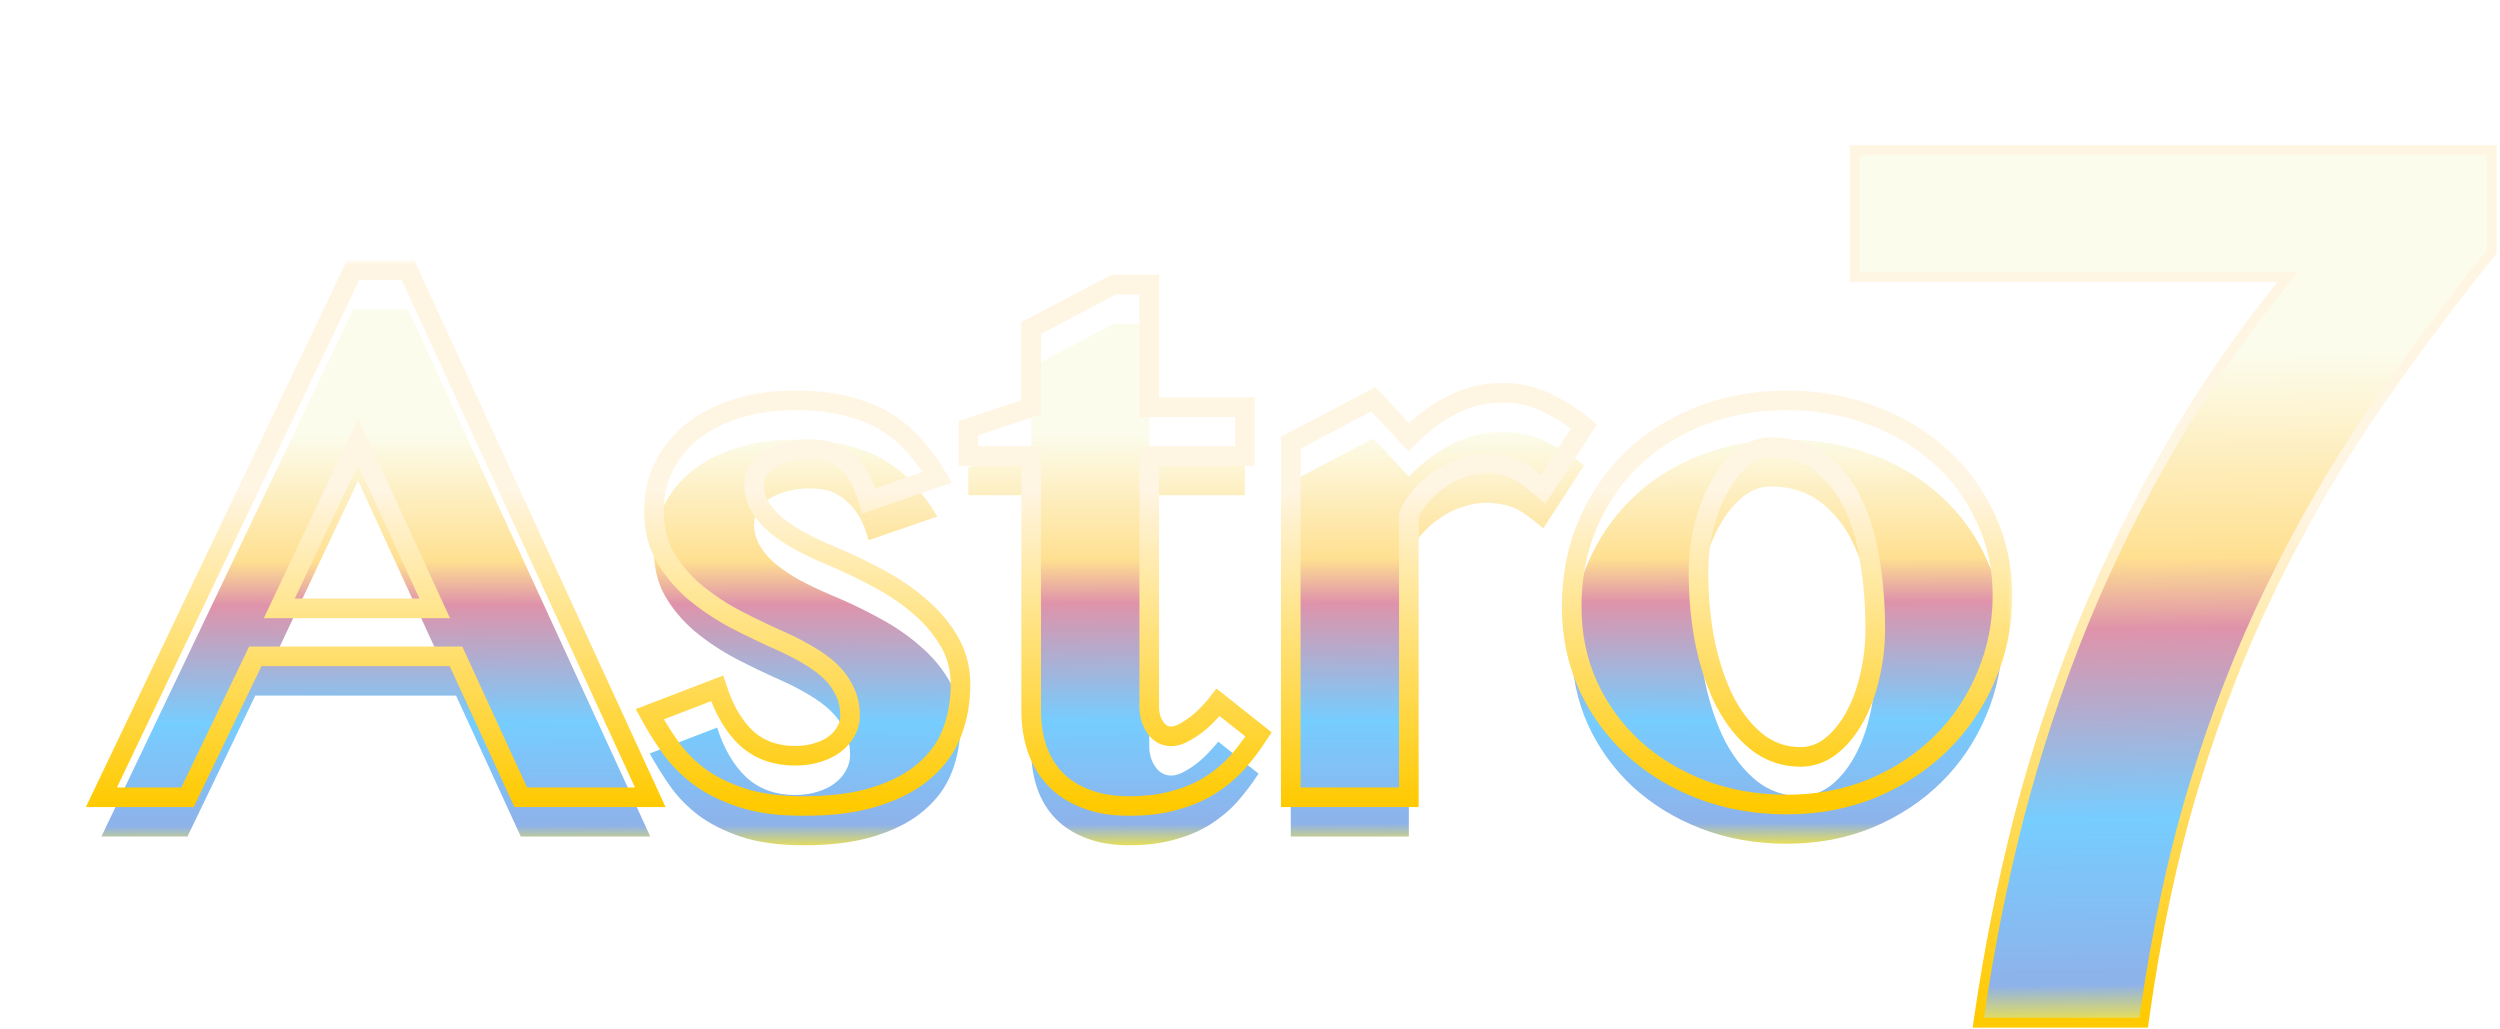 <svg width="255" height="105" viewBox="0 0 255 105" fill="none" xmlns="http://www.w3.org/2000/svg">
<g filter="url(#filter0_dd_10_5979)">
<mask id="path-1-outside-1_10_5979" maskUnits="userSpaceOnUse" x="0.344" y="12.553" width="197" height="57" fill="black">
<rect fill="white" x="0.344" y="12.553" width="197" height="57"/>
<path d="M33.619 13.553L58.328 67.323H45.119L38.514 52.948H18.04L11.124 67.323H2.344L28.024 13.553H33.619ZM20.487 48.053H36.339L28.529 31.036L20.487 48.053Z"/>
<path d="M65.147 56.212C65.847 58.387 66.844 60.084 68.139 61.301C69.46 62.493 71.105 63.088 73.073 63.088C73.902 63.088 74.653 62.985 75.326 62.778C76.026 62.57 76.621 62.285 77.113 61.923C77.632 61.534 78.02 61.094 78.279 60.602C78.564 60.11 78.706 59.579 78.706 59.009C78.706 58.077 78.525 57.248 78.162 56.523C77.826 55.771 77.347 55.098 76.725 54.502C76.103 53.907 75.365 53.363 74.51 52.87C73.656 52.352 72.736 51.873 71.752 51.433C70.172 50.734 68.605 49.983 67.051 49.18C65.497 48.351 64.098 47.418 62.855 46.382C61.612 45.32 60.602 44.116 59.825 42.769C59.074 41.422 58.698 39.868 58.698 38.107C58.698 36.423 59.048 34.895 59.747 33.523C60.446 32.124 61.431 30.933 62.7 29.948C63.969 28.964 65.484 28.2 67.245 27.656C69.007 27.112 70.949 26.84 73.073 26.84C75.016 26.84 76.738 27.021 78.24 27.384C79.742 27.747 81.063 28.265 82.203 28.938C83.343 29.611 84.353 30.44 85.233 31.425C86.114 32.383 86.904 33.471 87.603 34.688L80.61 37.097C80.248 35.828 79.807 34.843 79.289 34.144C78.771 33.445 78.227 32.927 77.657 32.59C77.088 32.227 76.531 32.007 75.987 31.93C75.443 31.852 74.964 31.813 74.549 31.813C73.798 31.813 73.086 31.904 72.412 32.085C71.739 32.24 71.143 32.474 70.625 32.784C70.107 33.095 69.693 33.484 69.382 33.95C69.071 34.39 68.916 34.908 68.916 35.504C68.916 36.255 69.11 36.967 69.499 37.641C69.887 38.314 70.431 38.949 71.13 39.544C71.83 40.114 72.646 40.658 73.578 41.176C74.536 41.694 75.572 42.186 76.686 42.653C78.37 43.352 80.001 44.129 81.581 44.984C83.187 45.838 84.612 46.81 85.855 47.898C87.098 48.959 88.095 50.151 88.847 51.472C89.598 52.767 89.973 54.217 89.973 55.823C89.973 57.559 89.688 59.177 89.118 60.68C88.549 62.182 87.616 63.49 86.321 64.604C85.052 65.717 83.394 66.598 81.348 67.246C79.328 67.893 76.867 68.217 73.966 68.217C71.48 68.217 69.369 67.932 67.634 67.362C65.924 66.792 64.474 66.067 63.282 65.186C62.091 64.28 61.107 63.27 60.33 62.156C59.553 61.042 58.866 59.941 58.271 58.854L65.147 56.212Z"/>
<path d="M90.77 32.512V29.676L97.18 27.54V19.458L105.611 15.029H109.224V27.54H118.976V32.512H109.224V58.115C109.224 58.918 109.432 59.618 109.846 60.213C110.26 60.809 110.804 61.107 111.478 61.107C111.892 61.107 112.345 60.965 112.838 60.68C113.356 60.395 113.835 60.071 114.275 59.708C114.741 59.32 115.143 58.931 115.479 58.543C115.842 58.154 116.101 57.856 116.257 57.649L120.375 60.913C119.701 61.949 118.963 62.92 118.16 63.827C117.357 64.707 116.438 65.471 115.402 66.119C114.366 66.766 113.174 67.271 111.827 67.634C110.481 68.022 108.927 68.217 107.165 68.217C105.482 68.217 104.018 67.971 102.775 67.479C101.532 67.012 100.496 66.352 99.667 65.497C98.838 64.642 98.217 63.619 97.802 62.428C97.388 61.236 97.18 59.916 97.18 58.465V32.512H90.77Z"/>
<path d="M149.416 35.892C148.873 35.426 148.367 35.025 147.901 34.688C147.461 34.351 147.021 34.079 146.58 33.872C146.14 33.665 145.674 33.523 145.182 33.445C144.715 33.341 144.184 33.289 143.589 33.289C142.76 33.289 141.944 33.432 141.141 33.717C140.338 33.976 139.587 34.351 138.888 34.843C138.188 35.31 137.554 35.867 136.984 36.514C136.44 37.136 136.013 37.809 135.702 38.534V67.323H123.658V31.153L132.089 26.724L135.702 30.609C137.023 29.236 138.486 28.135 140.092 27.306C141.724 26.477 143.433 26.063 145.221 26.063C146.956 26.063 148.523 26.426 149.922 27.151C151.32 27.85 152.538 28.627 153.574 29.482L149.416 35.892Z"/>
<path d="M174.262 68.061C171.102 68.061 168.176 67.543 165.482 66.507C162.814 65.471 160.496 64.047 158.527 62.234C156.585 60.421 155.057 58.297 153.943 55.862C152.855 53.401 152.311 50.747 152.311 47.898C152.311 44.841 152.855 42.031 153.943 39.467C155.057 36.877 156.585 34.649 158.527 32.784C160.47 30.919 162.775 29.469 165.443 28.433C168.137 27.371 171.063 26.84 174.223 26.84C177.383 26.84 180.31 27.358 183.004 28.394C185.697 29.404 188.016 30.803 189.958 32.59C191.927 34.377 193.468 36.488 194.581 38.923C195.695 41.332 196.252 43.935 196.252 46.732C196.252 49.659 195.695 52.417 194.581 55.007C193.494 57.597 191.965 59.864 189.997 61.806C188.054 63.723 185.736 65.251 183.043 66.391C180.349 67.504 177.422 68.061 174.262 68.061ZM175.661 63.205C176.749 63.205 177.759 62.855 178.691 62.156C179.624 61.431 180.427 60.472 181.1 59.281C181.799 58.064 182.33 56.665 182.693 55.085C183.081 53.505 183.276 51.86 183.276 50.151C183.276 47.613 183.081 45.23 182.693 43.002C182.33 40.749 181.722 38.78 180.867 37.097C180.012 35.413 178.898 34.079 177.526 33.095C176.179 32.111 174.521 31.619 172.553 31.619C171.594 31.619 170.675 31.968 169.794 32.668C168.914 33.367 168.137 34.312 167.463 35.504C166.79 36.669 166.246 38.029 165.831 39.583C165.443 41.111 165.249 42.73 165.249 44.44C165.249 47.004 165.482 49.426 165.948 51.705C166.44 53.984 167.127 55.979 168.007 57.688C168.914 59.372 170.002 60.718 171.271 61.729C172.566 62.713 174.029 63.205 175.661 63.205Z"/>
</mask>
<g filter="url(#filter1_i_10_5979)">
<path d="M33.619 13.553L58.328 67.323H45.119L38.514 52.948H18.04L11.124 67.323H2.344L28.024 13.553H33.619ZM20.487 48.053H36.339L28.529 31.036L20.487 48.053Z" fill="url(#paint0_linear_10_5979)"/>
<path d="M65.147 56.212C65.847 58.387 66.844 60.084 68.139 61.301C69.46 62.493 71.105 63.088 73.073 63.088C73.902 63.088 74.653 62.985 75.326 62.778C76.026 62.57 76.621 62.285 77.113 61.923C77.632 61.534 78.02 61.094 78.279 60.602C78.564 60.11 78.706 59.579 78.706 59.009C78.706 58.077 78.525 57.248 78.162 56.523C77.826 55.771 77.347 55.098 76.725 54.502C76.103 53.907 75.365 53.363 74.51 52.87C73.656 52.352 72.736 51.873 71.752 51.433C70.172 50.734 68.605 49.983 67.051 49.18C65.497 48.351 64.098 47.418 62.855 46.382C61.612 45.32 60.602 44.116 59.825 42.769C59.074 41.422 58.698 39.868 58.698 38.107C58.698 36.423 59.048 34.895 59.747 33.523C60.446 32.124 61.431 30.933 62.7 29.948C63.969 28.964 65.484 28.2 67.245 27.656C69.007 27.112 70.949 26.84 73.073 26.84C75.016 26.84 76.738 27.021 78.24 27.384C79.742 27.747 81.063 28.265 82.203 28.938C83.343 29.611 84.353 30.44 85.233 31.425C86.114 32.383 86.904 33.471 87.603 34.688L80.61 37.097C80.248 35.828 79.807 34.843 79.289 34.144C78.771 33.445 78.227 32.927 77.657 32.59C77.088 32.227 76.531 32.007 75.987 31.93C75.443 31.852 74.964 31.813 74.549 31.813C73.798 31.813 73.086 31.904 72.412 32.085C71.739 32.24 71.143 32.474 70.625 32.784C70.107 33.095 69.693 33.484 69.382 33.95C69.071 34.39 68.916 34.908 68.916 35.504C68.916 36.255 69.11 36.967 69.499 37.641C69.887 38.314 70.431 38.949 71.13 39.544C71.83 40.114 72.646 40.658 73.578 41.176C74.536 41.694 75.572 42.186 76.686 42.653C78.37 43.352 80.001 44.129 81.581 44.984C83.187 45.838 84.612 46.81 85.855 47.898C87.098 48.959 88.095 50.151 88.847 51.472C89.598 52.767 89.973 54.217 89.973 55.823C89.973 57.559 89.688 59.177 89.118 60.68C88.549 62.182 87.616 63.49 86.321 64.604C85.052 65.717 83.394 66.598 81.348 67.246C79.328 67.893 76.867 68.217 73.966 68.217C71.48 68.217 69.369 67.932 67.634 67.362C65.924 66.792 64.474 66.067 63.282 65.186C62.091 64.28 61.107 63.27 60.33 62.156C59.553 61.042 58.866 59.941 58.271 58.854L65.147 56.212Z" fill="url(#paint1_linear_10_5979)"/>
<path d="M90.77 32.512V29.676L97.18 27.54V19.458L105.611 15.029H109.224V27.54H118.976V32.512H109.224V58.115C109.224 58.918 109.432 59.618 109.846 60.213C110.26 60.809 110.804 61.107 111.478 61.107C111.892 61.107 112.345 60.965 112.838 60.68C113.356 60.395 113.835 60.071 114.275 59.708C114.741 59.32 115.143 58.931 115.479 58.543C115.842 58.154 116.101 57.856 116.257 57.649L120.375 60.913C119.701 61.949 118.963 62.92 118.16 63.827C117.357 64.707 116.438 65.471 115.402 66.119C114.366 66.766 113.174 67.271 111.827 67.634C110.481 68.022 108.927 68.217 107.165 68.217C105.482 68.217 104.018 67.971 102.775 67.479C101.532 67.012 100.496 66.352 99.667 65.497C98.838 64.642 98.217 63.619 97.802 62.428C97.388 61.236 97.18 59.916 97.18 58.465V32.512H90.77Z" fill="url(#paint2_linear_10_5979)"/>
<path d="M149.416 35.892C148.873 35.426 148.367 35.025 147.901 34.688C147.461 34.351 147.021 34.079 146.58 33.872C146.14 33.665 145.674 33.523 145.182 33.445C144.715 33.341 144.184 33.289 143.589 33.289C142.76 33.289 141.944 33.432 141.141 33.717C140.338 33.976 139.587 34.351 138.888 34.843C138.188 35.31 137.554 35.867 136.984 36.514C136.44 37.136 136.013 37.809 135.702 38.534V67.323H123.658V31.153L132.089 26.724L135.702 30.609C137.023 29.236 138.486 28.135 140.092 27.306C141.724 26.477 143.433 26.063 145.221 26.063C146.956 26.063 148.523 26.426 149.922 27.151C151.32 27.85 152.538 28.627 153.574 29.482L149.416 35.892Z" fill="url(#paint3_linear_10_5979)"/>
<path d="M174.262 68.061C171.102 68.061 168.176 67.543 165.482 66.507C162.814 65.471 160.496 64.047 158.527 62.234C156.585 60.421 155.057 58.297 153.943 55.862C152.855 53.401 152.311 50.747 152.311 47.898C152.311 44.841 152.855 42.031 153.943 39.467C155.057 36.877 156.585 34.649 158.527 32.784C160.47 30.919 162.775 29.469 165.443 28.433C168.137 27.371 171.063 26.84 174.223 26.84C177.383 26.84 180.31 27.358 183.004 28.394C185.697 29.404 188.016 30.803 189.958 32.59C191.927 34.377 193.468 36.488 194.581 38.923C195.695 41.332 196.252 43.935 196.252 46.732C196.252 49.659 195.695 52.417 194.581 55.007C193.494 57.597 191.965 59.864 189.997 61.806C188.054 63.723 185.736 65.251 183.043 66.391C180.349 67.504 177.422 68.061 174.262 68.061ZM175.661 63.205C176.749 63.205 177.759 62.855 178.691 62.156C179.624 61.431 180.427 60.472 181.1 59.281C181.799 58.064 182.33 56.665 182.693 55.085C183.081 53.505 183.276 51.86 183.276 50.151C183.276 47.613 183.081 45.23 182.693 43.002C182.33 40.749 181.722 38.78 180.867 37.097C180.012 35.413 178.898 34.079 177.526 33.095C176.179 32.111 174.521 31.619 172.553 31.619C171.594 31.619 170.675 31.968 169.794 32.668C168.914 33.367 168.137 34.312 167.463 35.504C166.79 36.669 166.246 38.029 165.831 39.583C165.443 41.111 165.249 42.73 165.249 44.44C165.249 47.004 165.482 49.426 165.948 51.705C166.44 53.984 167.127 55.979 168.007 57.688C168.914 59.372 170.002 60.718 171.271 61.729C172.566 62.713 174.029 63.205 175.661 63.205Z" fill="url(#paint4_linear_10_5979)"/>
</g>
<path d="M33.619 13.553L58.328 67.323H45.119L38.514 52.948H18.04L11.124 67.323H2.344L28.024 13.553H33.619ZM20.487 48.053H36.339L28.529 31.036L20.487 48.053Z" stroke="url(#paint5_linear_10_5979)" stroke-width="2" mask="url(#path-1-outside-1_10_5979)"/>
<path d="M65.147 56.212C65.847 58.387 66.844 60.084 68.139 61.301C69.46 62.493 71.105 63.088 73.073 63.088C73.902 63.088 74.653 62.985 75.326 62.778C76.026 62.57 76.621 62.285 77.113 61.923C77.632 61.534 78.02 61.094 78.279 60.602C78.564 60.11 78.706 59.579 78.706 59.009C78.706 58.077 78.525 57.248 78.162 56.523C77.826 55.771 77.347 55.098 76.725 54.502C76.103 53.907 75.365 53.363 74.51 52.87C73.656 52.352 72.736 51.873 71.752 51.433C70.172 50.734 68.605 49.983 67.051 49.18C65.497 48.351 64.098 47.418 62.855 46.382C61.612 45.32 60.602 44.116 59.825 42.769C59.074 41.422 58.698 39.868 58.698 38.107C58.698 36.423 59.048 34.895 59.747 33.523C60.446 32.124 61.431 30.933 62.7 29.948C63.969 28.964 65.484 28.2 67.245 27.656C69.007 27.112 70.949 26.84 73.073 26.84C75.016 26.84 76.738 27.021 78.24 27.384C79.742 27.747 81.063 28.265 82.203 28.938C83.343 29.611 84.353 30.44 85.233 31.425C86.114 32.383 86.904 33.471 87.603 34.688L80.61 37.097C80.248 35.828 79.807 34.843 79.289 34.144C78.771 33.445 78.227 32.927 77.657 32.59C77.088 32.227 76.531 32.007 75.987 31.93C75.443 31.852 74.964 31.813 74.549 31.813C73.798 31.813 73.086 31.904 72.412 32.085C71.739 32.24 71.143 32.474 70.625 32.784C70.107 33.095 69.693 33.484 69.382 33.95C69.071 34.39 68.916 34.908 68.916 35.504C68.916 36.255 69.11 36.967 69.499 37.641C69.887 38.314 70.431 38.949 71.13 39.544C71.83 40.114 72.646 40.658 73.578 41.176C74.536 41.694 75.572 42.186 76.686 42.653C78.37 43.352 80.001 44.129 81.581 44.984C83.187 45.838 84.612 46.81 85.855 47.898C87.098 48.959 88.095 50.151 88.847 51.472C89.598 52.767 89.973 54.217 89.973 55.823C89.973 57.559 89.688 59.177 89.118 60.68C88.549 62.182 87.616 63.49 86.321 64.604C85.052 65.717 83.394 66.598 81.348 67.246C79.328 67.893 76.867 68.217 73.966 68.217C71.48 68.217 69.369 67.932 67.634 67.362C65.924 66.792 64.474 66.067 63.282 65.186C62.091 64.28 61.107 63.27 60.33 62.156C59.553 61.042 58.866 59.941 58.271 58.854L65.147 56.212Z" stroke="url(#paint6_linear_10_5979)" stroke-width="2" mask="url(#path-1-outside-1_10_5979)"/>
<path d="M90.77 32.512V29.676L97.18 27.54V19.458L105.611 15.029H109.224V27.54H118.976V32.512H109.224V58.115C109.224 58.918 109.432 59.618 109.846 60.213C110.26 60.809 110.804 61.107 111.478 61.107C111.892 61.107 112.345 60.965 112.838 60.68C113.356 60.395 113.835 60.071 114.275 59.708C114.741 59.32 115.143 58.931 115.479 58.543C115.842 58.154 116.101 57.856 116.257 57.649L120.375 60.913C119.701 61.949 118.963 62.92 118.16 63.827C117.357 64.707 116.438 65.471 115.402 66.119C114.366 66.766 113.174 67.271 111.827 67.634C110.481 68.022 108.927 68.217 107.165 68.217C105.482 68.217 104.018 67.971 102.775 67.479C101.532 67.012 100.496 66.352 99.667 65.497C98.838 64.642 98.217 63.619 97.802 62.428C97.388 61.236 97.18 59.916 97.18 58.465V32.512H90.77Z" stroke="url(#paint7_linear_10_5979)" stroke-width="2" mask="url(#path-1-outside-1_10_5979)"/>
<path d="M149.416 35.892C148.873 35.426 148.367 35.025 147.901 34.688C147.461 34.351 147.021 34.079 146.58 33.872C146.14 33.665 145.674 33.523 145.182 33.445C144.715 33.341 144.184 33.289 143.589 33.289C142.76 33.289 141.944 33.432 141.141 33.717C140.338 33.976 139.587 34.351 138.888 34.843C138.188 35.31 137.554 35.867 136.984 36.514C136.44 37.136 136.013 37.809 135.702 38.534V67.323H123.658V31.153L132.089 26.724L135.702 30.609C137.023 29.236 138.486 28.135 140.092 27.306C141.724 26.477 143.433 26.063 145.221 26.063C146.956 26.063 148.523 26.426 149.922 27.151C151.32 27.85 152.538 28.627 153.574 29.482L149.416 35.892Z" stroke="url(#paint8_linear_10_5979)" stroke-width="2" mask="url(#path-1-outside-1_10_5979)"/>
<path d="M174.262 68.061C171.102 68.061 168.176 67.543 165.482 66.507C162.814 65.471 160.496 64.047 158.527 62.234C156.585 60.421 155.057 58.297 153.943 55.862C152.855 53.401 152.311 50.747 152.311 47.898C152.311 44.841 152.855 42.031 153.943 39.467C155.057 36.877 156.585 34.649 158.527 32.784C160.47 30.919 162.775 29.469 165.443 28.433C168.137 27.371 171.063 26.84 174.223 26.84C177.383 26.84 180.31 27.358 183.004 28.394C185.697 29.404 188.016 30.803 189.958 32.59C191.927 34.377 193.468 36.488 194.581 38.923C195.695 41.332 196.252 43.935 196.252 46.732C196.252 49.659 195.695 52.417 194.581 55.007C193.494 57.597 191.965 59.864 189.997 61.806C188.054 63.723 185.736 65.251 183.043 66.391C180.349 67.504 177.422 68.061 174.262 68.061ZM175.661 63.205C176.749 63.205 177.759 62.855 178.691 62.156C179.624 61.431 180.427 60.472 181.1 59.281C181.799 58.064 182.33 56.665 182.693 55.085C183.081 53.505 183.276 51.86 183.276 50.151C183.276 47.613 183.081 45.23 182.693 43.002C182.33 40.749 181.722 38.78 180.867 37.097C180.012 35.413 178.898 34.079 177.526 33.095C176.179 32.111 174.521 31.619 172.553 31.619C171.594 31.619 170.675 31.968 169.794 32.668C168.914 33.367 168.137 34.312 167.463 35.504C166.79 36.669 166.246 38.029 165.831 39.583C165.443 41.111 165.249 42.73 165.249 44.44C165.249 47.004 165.482 49.426 165.948 51.705C166.44 53.984 167.127 55.979 168.007 57.688C168.914 59.372 170.002 60.718 171.271 61.729C172.566 62.713 174.029 63.205 175.661 63.205Z" stroke="url(#paint9_linear_10_5979)" stroke-width="2" mask="url(#path-1-outside-1_10_5979)"/>
<path d="M193.872 89.747L193.789 90.318H194.366H210.219H210.654L210.714 89.888C211.934 81.17 213.632 73.235 215.807 66.082C217.984 58.923 220.573 52.263 223.573 46.102L223.574 46.101C226.577 39.892 229.95 34.007 233.691 28.447C237.483 22.878 241.602 17.329 246.048 11.801L246.158 11.664V11.488V1.818V1.318H245.658H181.658H181.158V1.818V13.759V14.259H181.658H225.34C220.971 19.61 217.097 25.178 213.718 30.964C210.169 36.998 207.08 43.227 204.45 49.653L204.45 49.654C201.865 56.034 199.696 62.588 197.944 69.315L197.943 69.317C196.236 75.997 194.879 82.807 193.872 89.747Z" fill="url(#paint10_linear_10_5979)" stroke="url(#paint11_linear_10_5979)"/>
</g>
<defs>
<filter id="filter0_dd_10_5979" x="0.758" y="0.818" width="253.9" height="104" filterUnits="userSpaceOnUse" color-interpolation-filters="sRGB">
<feFlood flood-opacity="0" result="BackgroundImageFix"/>
<feColorMatrix in="SourceAlpha" type="matrix" values="0 0 0 0 0 0 0 0 0 0 0 0 0 0 0 0 0 0 127 0" result="hardAlpha"/>
<feOffset dx="4" dy="4"/>
<feComposite in2="hardAlpha" operator="out"/>
<feColorMatrix type="matrix" values="0 0 0 0 0.252 0 0 0 0 0 0 0 0 0 0 0 0 0 1 0"/>
<feBlend mode="normal" in2="BackgroundImageFix" result="effect1_dropShadow_10_5979"/>
<feColorMatrix in="SourceAlpha" type="matrix" values="0 0 0 0 0 0 0 0 0 0 0 0 0 0 0 0 0 0 127 0" result="hardAlpha"/>
<feOffset dx="4" dy="10"/>
<feGaussianBlur stdDeviation="2"/>
<feComposite in2="hardAlpha" operator="out"/>
<feColorMatrix type="matrix" values="0 0 0 0 0 0 0 0 0 0 0 0 0 0 0 0 0 0 0.6 0"/>
<feBlend mode="normal" in2="effect1_dropShadow_10_5979" result="effect2_dropShadow_10_5979"/>
<feBlend mode="normal" in="SourceGraphic" in2="effect2_dropShadow_10_5979" result="shape"/>
</filter>
<filter id="filter1_i_10_5979" x="0.758" y="12.553" width="196.494" height="60.664" filterUnits="userSpaceOnUse" color-interpolation-filters="sRGB">
<feFlood flood-opacity="0" result="BackgroundImageFix"/>
<feBlend mode="normal" in="SourceGraphic" in2="BackgroundImageFix" result="shape"/>
<feColorMatrix in="SourceAlpha" type="matrix" values="0 0 0 0 0 0 0 0 0 0 0 0 0 0 0 0 0 0 127 0" result="hardAlpha"/>
<feOffset dy="4"/>
<feGaussianBlur stdDeviation="2"/>
<feComposite in2="hardAlpha" operator="arithmetic" k2="-1" k3="1"/>
<feColorMatrix type="matrix" values="0 0 0 0 1 0 0 0 0 1 0 0 0 0 1 0 0 0 1 0"/>
<feBlend mode="normal" in2="shape" result="effect1_innerShadow_10_5979"/>
</filter>
<linearGradient id="paint0_linear_10_5979" x1="91.025" y1="26.337" x2="91.121" y2="68.871" gradientUnits="userSpaceOnUse">
<stop stop-color="#FCFCEC"/>
<stop offset="0.3" stop-color="#FFE091"/>
<stop offset="0.405" stop-color="#DF93AA"/>
<stop offset="0.688" stop-color="#76CDFF"/>
<stop offset="0.935" stop-color="#8EB2EA"/>
<stop offset="1" stop-color="#FFEA31"/>
</linearGradient>
<linearGradient id="paint1_linear_10_5979" x1="91.025" y1="26.337" x2="91.121" y2="68.871" gradientUnits="userSpaceOnUse">
<stop stop-color="#FCFCEC"/>
<stop offset="0.3" stop-color="#FFE091"/>
<stop offset="0.405" stop-color="#DF93AA"/>
<stop offset="0.688" stop-color="#76CDFF"/>
<stop offset="0.935" stop-color="#8EB2EA"/>
<stop offset="1" stop-color="#FFEA31"/>
</linearGradient>
<linearGradient id="paint2_linear_10_5979" x1="91.025" y1="26.337" x2="91.121" y2="68.871" gradientUnits="userSpaceOnUse">
<stop stop-color="#FCFCEC"/>
<stop offset="0.3" stop-color="#FFE091"/>
<stop offset="0.405" stop-color="#DF93AA"/>
<stop offset="0.688" stop-color="#76CDFF"/>
<stop offset="0.935" stop-color="#8EB2EA"/>
<stop offset="1" stop-color="#FFEA31"/>
</linearGradient>
<linearGradient id="paint3_linear_10_5979" x1="91.025" y1="26.337" x2="91.121" y2="68.871" gradientUnits="userSpaceOnUse">
<stop stop-color="#FCFCEC"/>
<stop offset="0.3" stop-color="#FFE091"/>
<stop offset="0.405" stop-color="#DF93AA"/>
<stop offset="0.688" stop-color="#76CDFF"/>
<stop offset="0.935" stop-color="#8EB2EA"/>
<stop offset="1" stop-color="#FFEA31"/>
</linearGradient>
<linearGradient id="paint4_linear_10_5979" x1="91.025" y1="26.337" x2="91.121" y2="68.871" gradientUnits="userSpaceOnUse">
<stop stop-color="#FCFCEC"/>
<stop offset="0.3" stop-color="#FFE091"/>
<stop offset="0.405" stop-color="#DF93AA"/>
<stop offset="0.688" stop-color="#76CDFF"/>
<stop offset="0.935" stop-color="#8EB2EA"/>
<stop offset="1" stop-color="#FFEA31"/>
</linearGradient>
<linearGradient id="paint5_linear_10_5979" x1="106.722" y1="13.553" x2="106.722" y2="68.217" gradientUnits="userSpaceOnUse">
<stop offset="0.41" stop-color="#FFF5E3"/>
<stop offset="1" stop-color="#FFCA00"/>
</linearGradient>
<linearGradient id="paint6_linear_10_5979" x1="106.722" y1="13.553" x2="106.722" y2="68.217" gradientUnits="userSpaceOnUse">
<stop offset="0.41" stop-color="#FFF5E3"/>
<stop offset="1" stop-color="#FFCA00"/>
</linearGradient>
<linearGradient id="paint7_linear_10_5979" x1="106.722" y1="13.553" x2="106.722" y2="68.217" gradientUnits="userSpaceOnUse">
<stop offset="0.41" stop-color="#FFF5E3"/>
<stop offset="1" stop-color="#FFCA00"/>
</linearGradient>
<linearGradient id="paint8_linear_10_5979" x1="106.722" y1="13.553" x2="106.722" y2="68.217" gradientUnits="userSpaceOnUse">
<stop offset="0.41" stop-color="#FFF5E3"/>
<stop offset="1" stop-color="#FFCA00"/>
</linearGradient>
<linearGradient id="paint9_linear_10_5979" x1="106.722" y1="13.553" x2="106.722" y2="68.217" gradientUnits="userSpaceOnUse">
<stop offset="0.41" stop-color="#FFF5E3"/>
<stop offset="1" stop-color="#FFCA00"/>
</linearGradient>
<linearGradient id="paint10_linear_10_5979" x1="208.846" y1="22.399" x2="209.661" y2="90.863" gradientUnits="userSpaceOnUse">
<stop stop-color="#FCFCEC"/>
<stop offset="0.3" stop-color="#FFE091"/>
<stop offset="0.405" stop-color="#DF93AA"/>
<stop offset="0.688" stop-color="#76CDFF"/>
<stop offset="0.935" stop-color="#8EB2EA"/>
<stop offset="1" stop-color="#FFEA31"/>
</linearGradient>
<linearGradient id="paint11_linear_10_5979" x1="213.658" y1="1.818" x2="213.658" y2="89.818" gradientUnits="userSpaceOnUse">
<stop offset="0.41" stop-color="#FFF5E3"/>
<stop offset="1" stop-color="#FFCA00"/>
</linearGradient>
</defs>
</svg>
